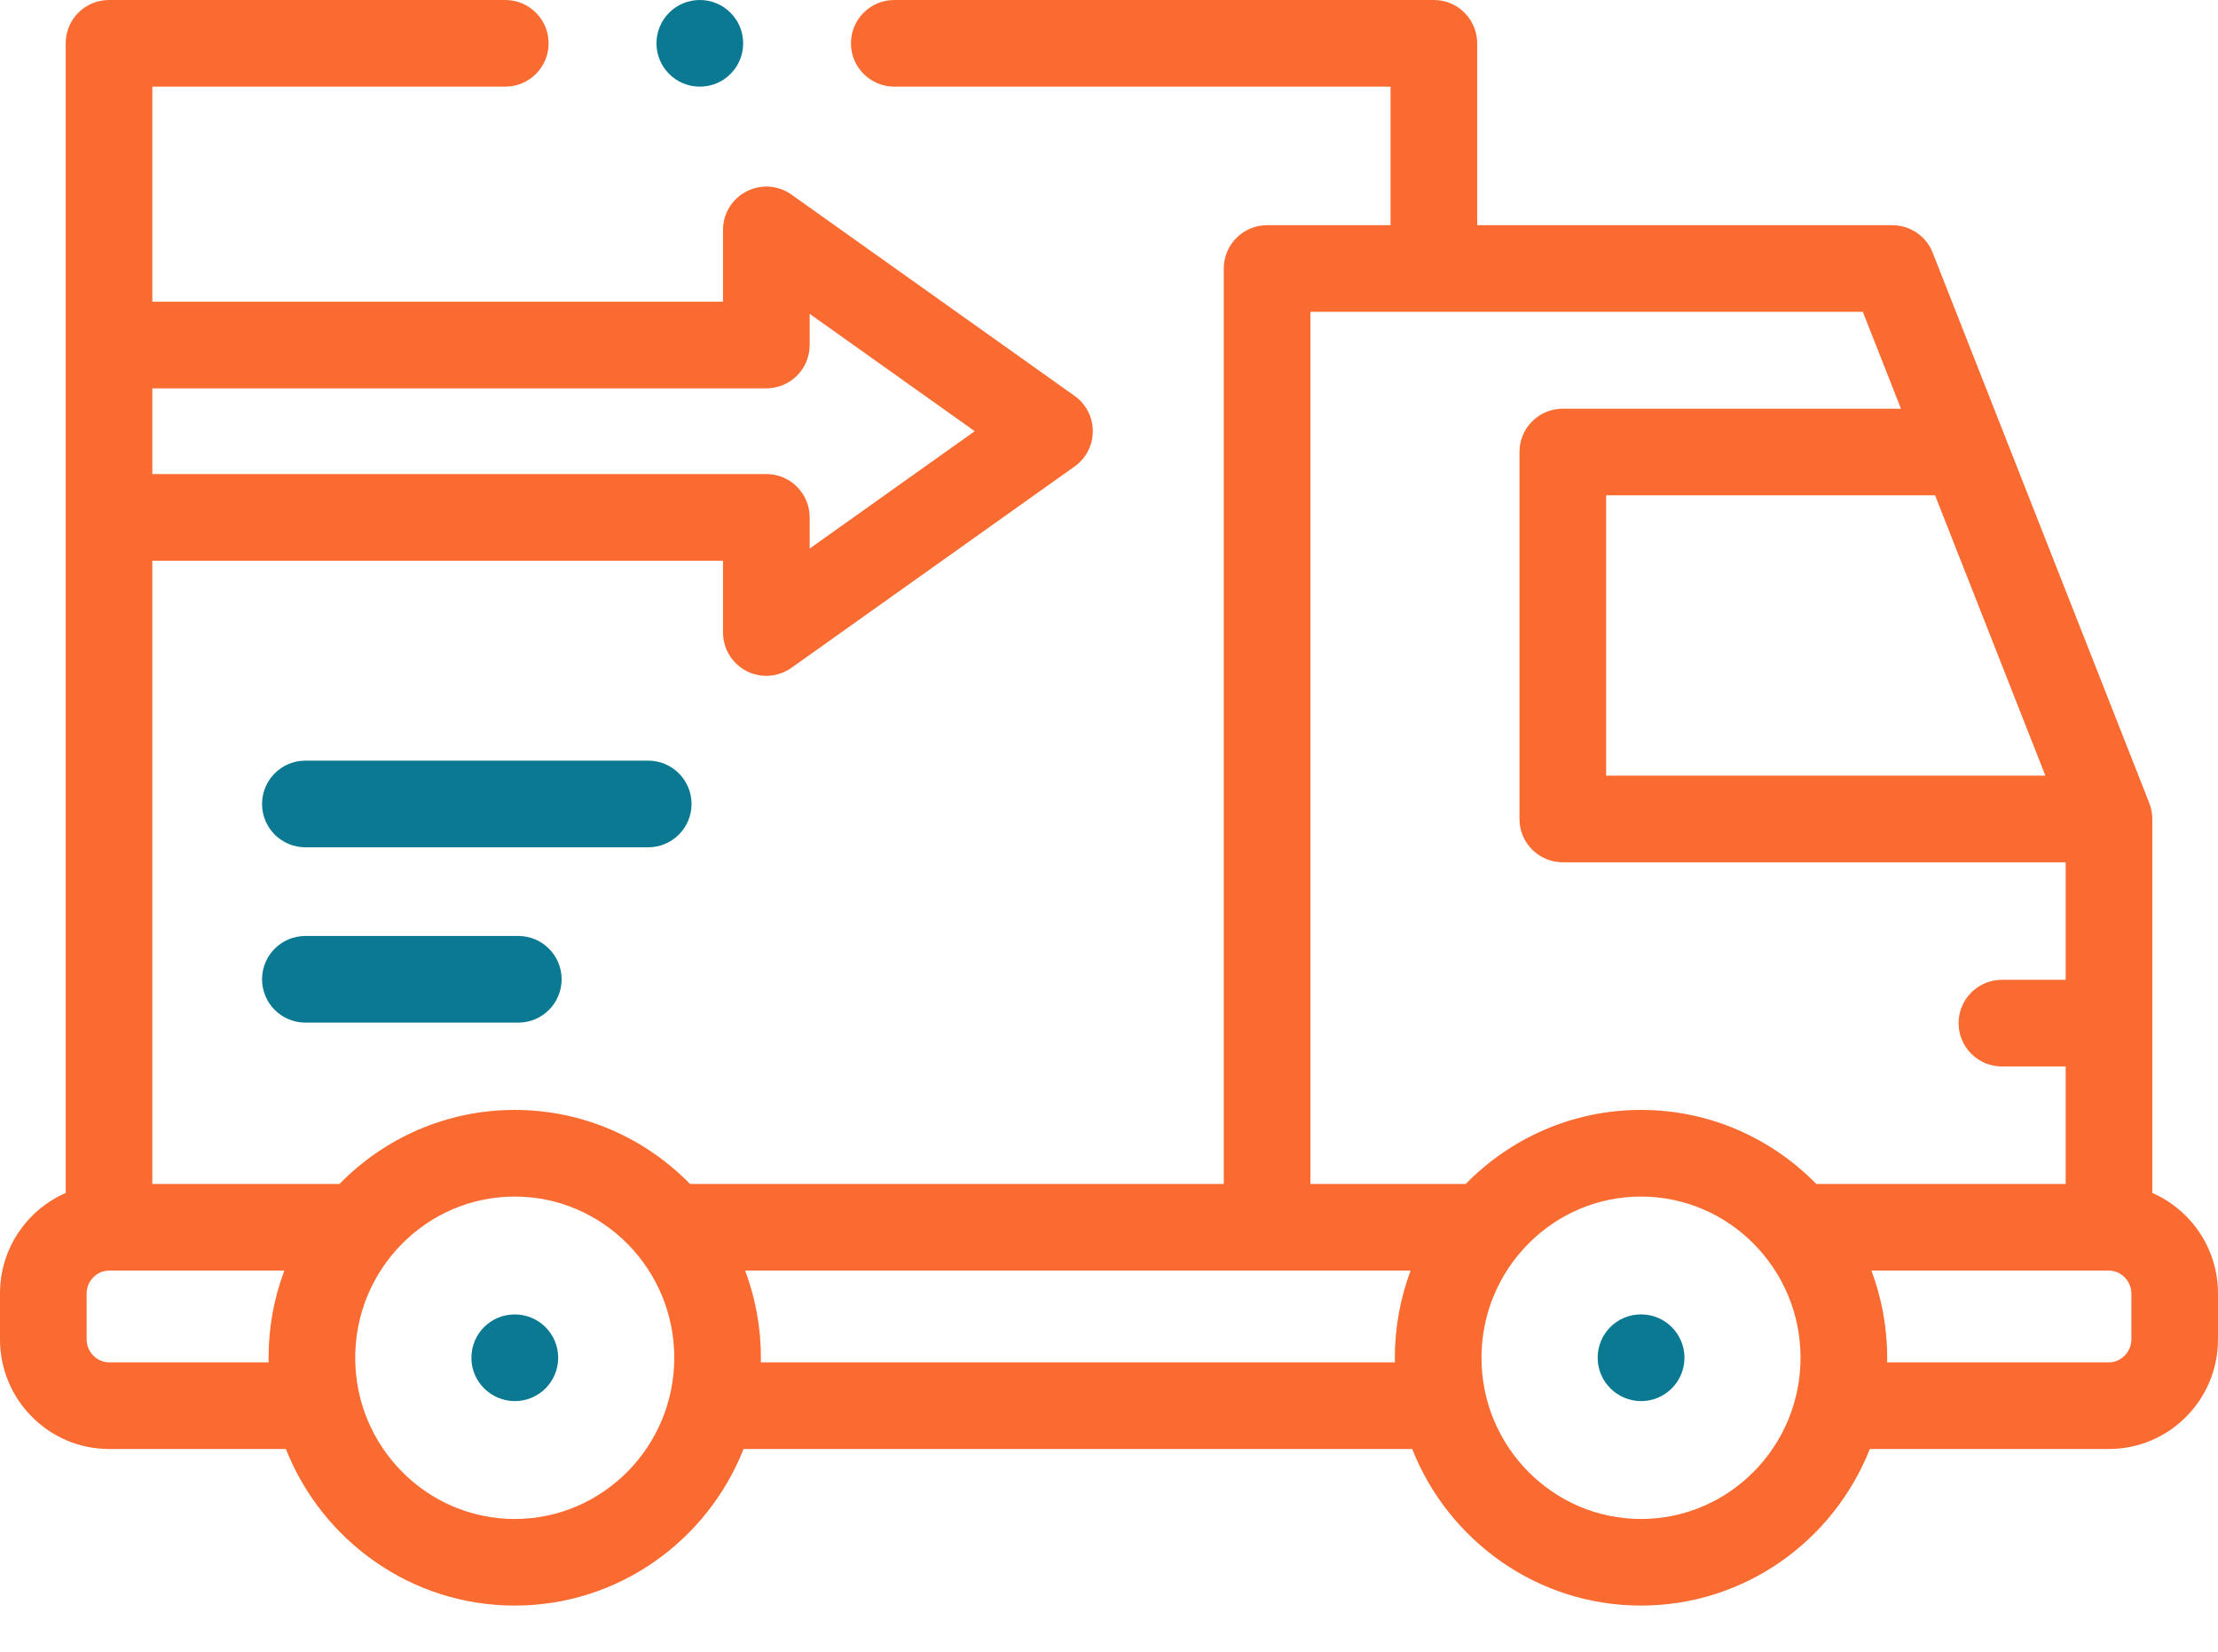 <svg width="47" height="35" viewBox="0 0 47 35" fill="none" xmlns="http://www.w3.org/2000/svg">
<path d="M10.91 29.689C10.403 29.689 9.989 29.278 9.989 28.771C9.989 28.264 10.398 27.853 10.905 27.853H10.91C11.417 27.853 11.828 28.264 11.828 28.771C11.828 29.278 11.417 29.689 10.91 29.689Z" fill="#0A7991"/>
<path d="M45.608 25.279V17.354C45.608 17.24 45.586 17.123 45.544 17.017L40.954 5.354C40.816 5.003 40.477 4.772 40.1 4.772H31.302V0.918C31.302 0.411 30.891 0 30.384 0H18.95C18.443 0 18.032 0.411 18.032 0.918C18.032 1.425 18.443 1.836 18.95 1.836H29.466V4.772H26.85C26.343 4.772 25.932 5.183 25.932 5.69V25.088H14.622C13.675 24.12 12.36 23.519 10.907 23.519C9.455 23.519 8.14 24.12 7.193 25.088H3.228V11.881H15.321V13.403C15.321 13.746 15.513 14.061 15.818 14.219C15.951 14.287 16.095 14.321 16.239 14.321C16.426 14.321 16.612 14.263 16.771 14.151L22.771 9.885C23.013 9.713 23.157 9.434 23.157 9.137C23.157 8.84 23.013 8.561 22.771 8.389L16.771 4.123C16.491 3.924 16.123 3.898 15.818 4.056C15.513 4.213 15.321 4.528 15.321 4.871V6.393H3.228V1.836H10.707C11.214 1.836 11.625 1.425 11.625 0.918C11.625 0.411 11.214 0 10.707 0H2.31C1.803 0 1.392 0.411 1.392 0.918V25.279C0.574 25.636 0 26.455 0 27.407V28.382C0 29.662 1.036 30.704 2.31 30.704H6.058C6.825 32.645 8.709 34.022 10.907 34.022C13.106 34.022 14.99 32.645 15.756 30.704H29.925C30.691 32.645 32.575 34.022 34.773 34.022C36.972 34.022 38.856 32.645 39.622 30.704H44.69C45.964 30.704 47 29.662 47 28.382V27.407C47 26.455 46.426 25.636 45.608 25.279ZM3.228 8.229H16.239C16.746 8.229 17.157 7.818 17.157 7.311V6.65L20.655 9.137L17.157 11.624V10.963C17.157 10.456 16.746 10.045 16.239 10.045H3.228V8.229ZM5.693 28.868H2.31C2.053 28.868 1.836 28.646 1.836 28.382V27.407C1.836 27.145 2.053 26.924 2.31 26.924H6.025C5.809 27.498 5.691 28.121 5.691 28.771C5.691 28.803 5.693 28.835 5.693 28.868ZM10.907 32.187C9.043 32.187 7.527 30.654 7.527 28.771C7.527 26.887 9.043 25.355 10.907 25.355C12.771 25.355 14.288 26.887 14.288 28.771C14.288 30.654 12.771 32.187 10.907 32.187ZM43.342 16.436H34.034V10.496H41.005L43.342 16.436ZM27.768 6.608H39.474L40.282 8.66H33.116C32.609 8.66 32.198 9.071 32.198 9.578V17.354C32.198 17.861 32.609 18.272 33.116 18.272H43.772V20.762H42.421C41.914 20.762 41.503 21.173 41.503 21.68C41.503 22.187 41.914 22.598 42.421 22.598H43.772V25.088H38.488C37.541 24.12 36.226 23.519 34.773 23.519C33.321 23.519 32.006 24.12 31.059 25.088H27.768V6.608ZM16.121 28.868C16.122 28.835 16.124 28.803 16.124 28.771C16.124 28.121 16.005 27.498 15.79 26.924H29.891C29.676 27.498 29.557 28.121 29.557 28.771C29.557 28.803 29.559 28.835 29.559 28.868H16.121ZM34.773 32.187C32.909 32.187 31.393 30.654 31.393 28.771C31.393 26.887 32.909 25.355 34.773 25.355C36.637 25.355 38.154 26.887 38.154 28.771C38.154 30.654 36.637 32.187 34.773 32.187ZM45.164 28.382C45.164 28.646 44.947 28.868 44.69 28.868H39.987C39.988 28.835 39.99 28.803 39.99 28.771C39.99 28.121 39.871 27.498 39.656 26.924H44.69C44.947 26.924 45.164 27.145 45.164 27.407V28.382H45.164Z" fill="#F96B30"/>
<path d="M34.776 27.852H34.771C34.264 27.852 33.855 28.264 33.855 28.77C33.855 29.277 34.269 29.689 34.776 29.689C35.283 29.689 35.694 29.277 35.694 28.77C35.694 28.264 35.283 27.852 34.776 27.852Z" fill="#0A7991"/>
<path d="M6.471 19.833C5.964 19.833 5.553 20.244 5.553 20.751C5.553 21.258 5.964 21.669 6.471 21.669H10.983C11.49 21.669 11.901 21.258 11.901 20.751C11.901 20.244 11.49 19.833 10.983 19.833H6.471Z" fill="#0A7991"/>
<path d="M14.654 17.036C14.654 16.529 14.243 16.118 13.736 16.118H6.471C5.964 16.118 5.553 16.529 5.553 17.036C5.553 17.543 5.964 17.954 6.471 17.954H13.736C14.243 17.954 14.654 17.543 14.654 17.036Z" fill="#0A7991"/>
<path d="M14.829 1.836H14.831C15.338 1.836 15.748 1.425 15.748 0.918C15.748 0.411 15.336 0 14.829 0C14.322 0 13.911 0.411 13.911 0.918C13.911 1.425 14.322 1.836 14.829 1.836Z" fill="#0A7991"/>
</svg>
